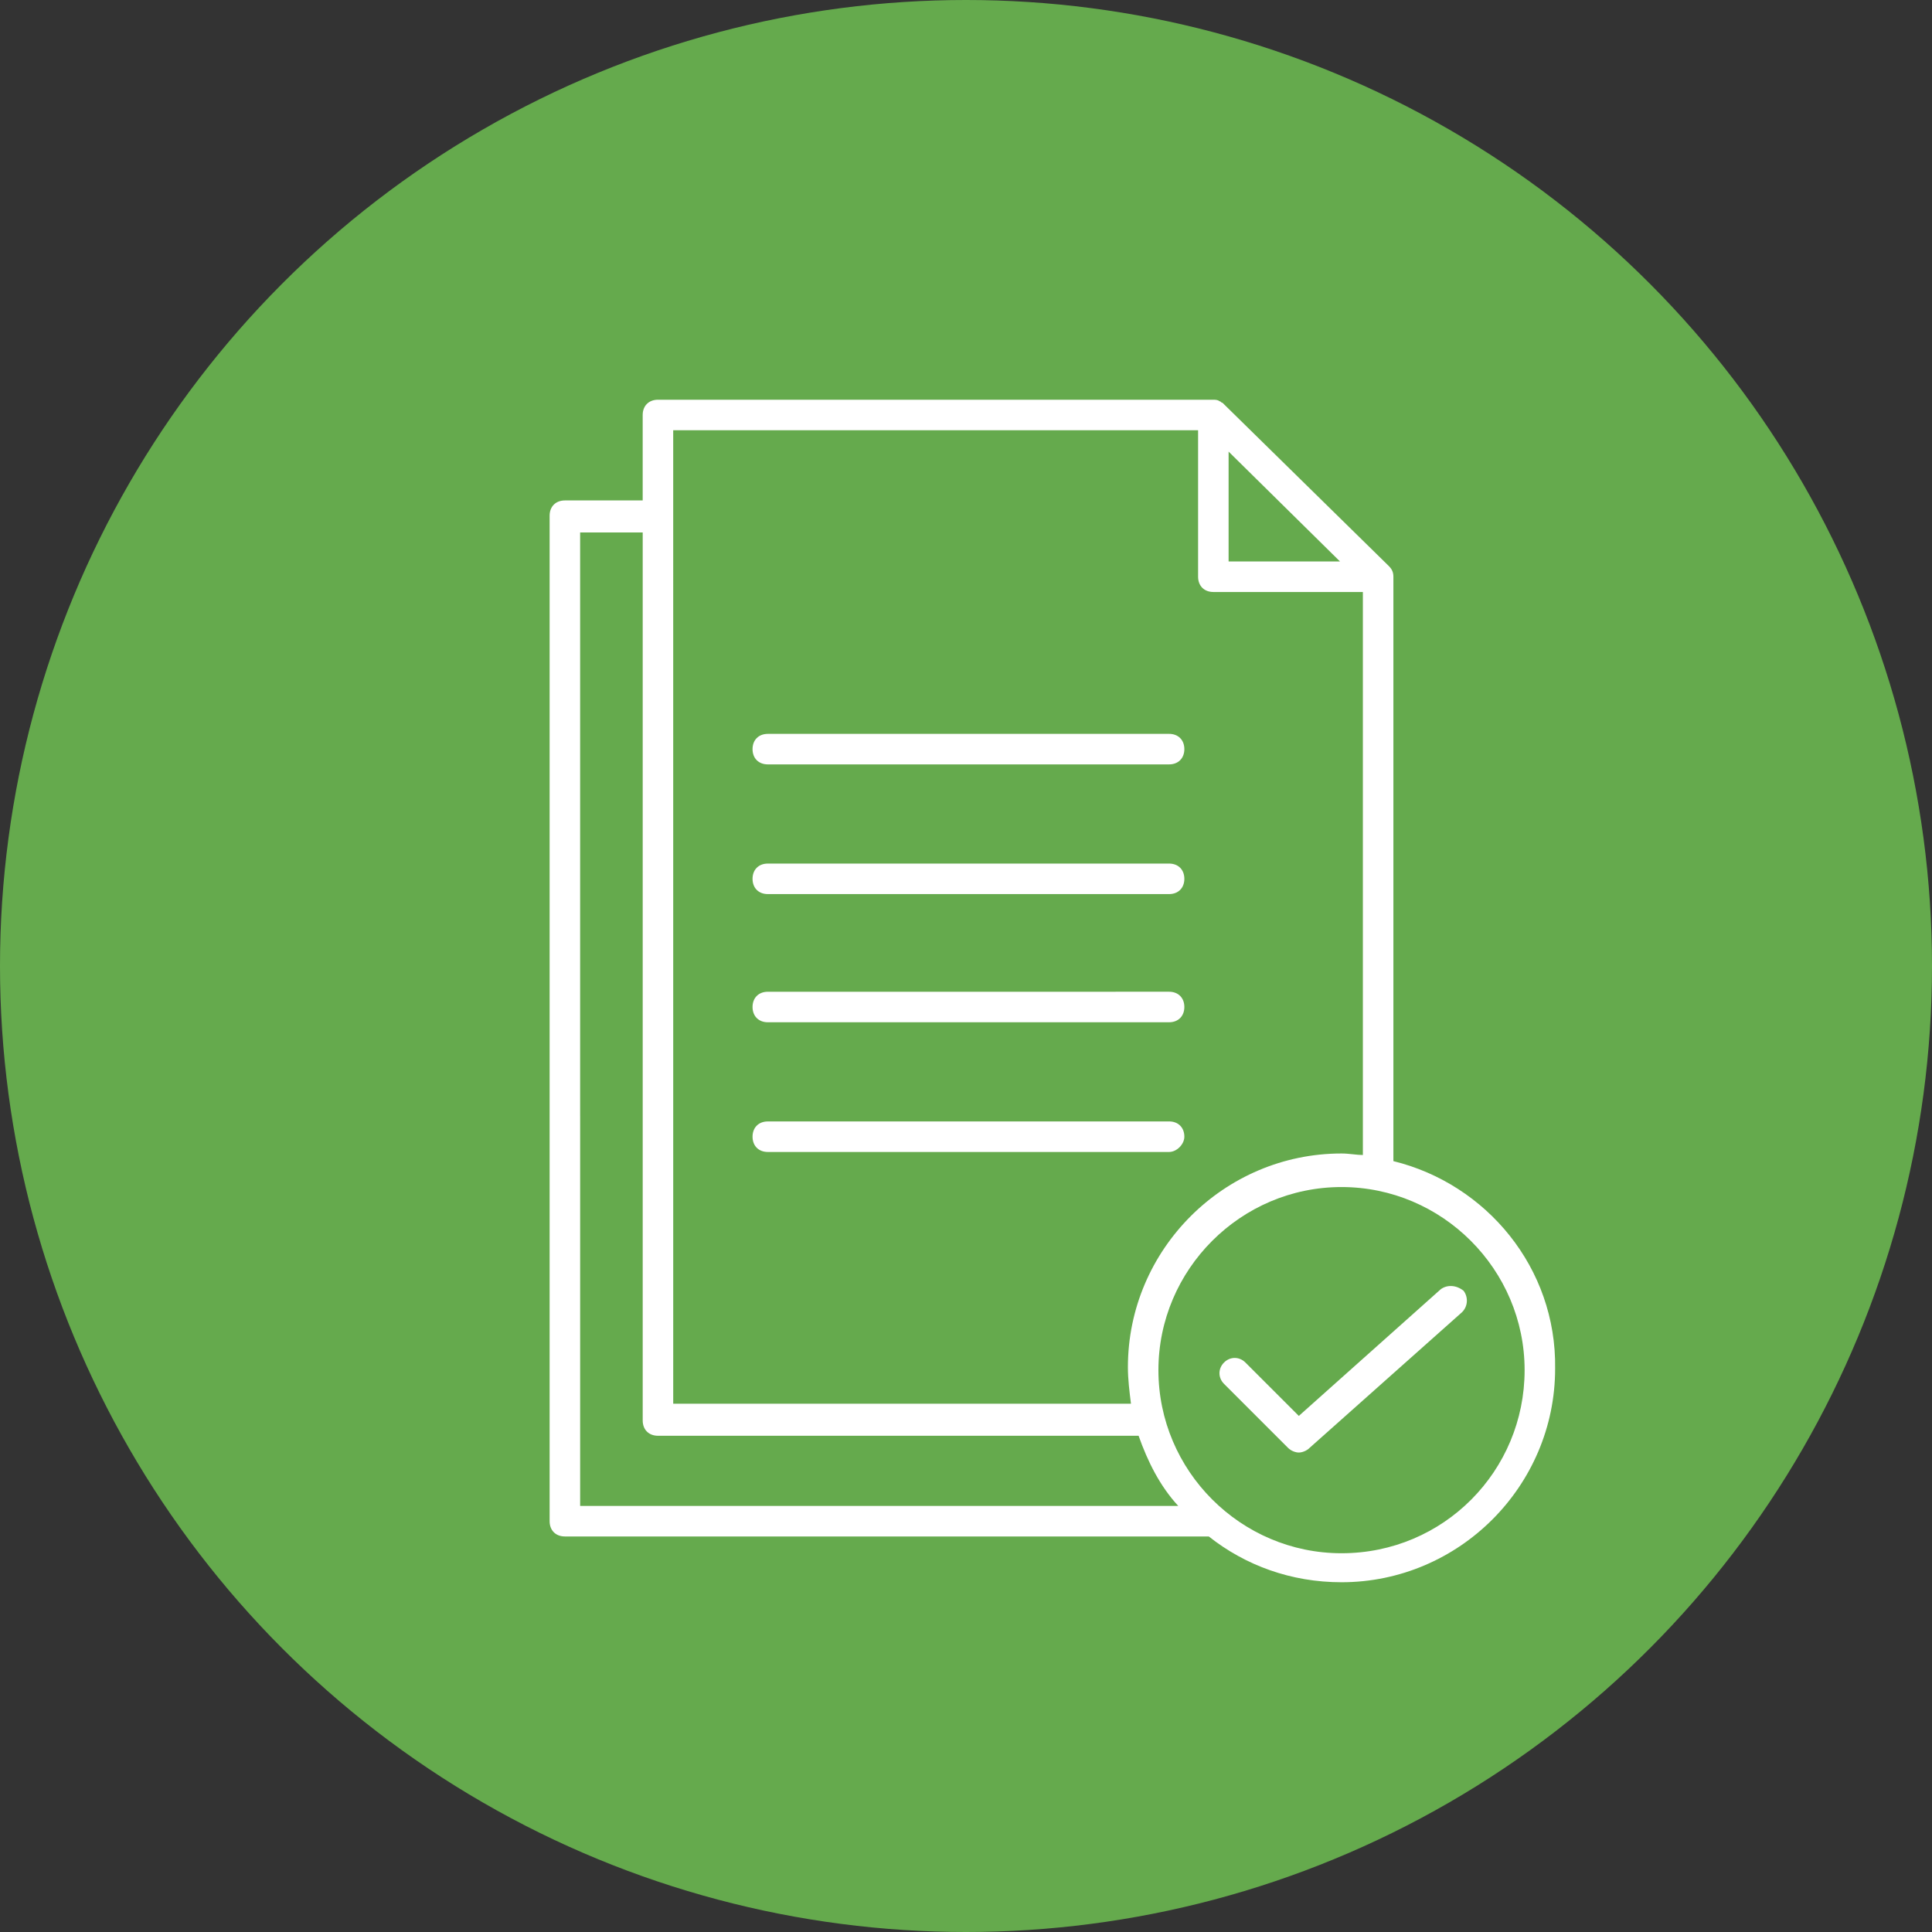 <svg width="116" height="116" viewBox="0 0 116 116" fill="none" xmlns="http://www.w3.org/2000/svg">
<rect x="0" y="0" width="116" height="116" fill="#333333" stroke="none"/>
<circle cx="58" cy="58" r="58" fill="#65AA4D"/>
<path d="M46.1 45.895H70.194C70.743 45.895 71.11 45.529 71.11 44.979C71.11 44.429 70.744 44.062 70.194 44.062L46.1 44.063C45.55 44.063 45.184 44.429 45.184 44.98C45.184 45.529 45.55 45.895 46.1 45.895V45.895Z" fill="white"/>
<path d="M46.1 53.682H70.194C70.743 53.682 71.11 53.316 71.11 52.766C71.11 52.216 70.744 51.85 70.194 51.85L46.1 51.85C45.55 51.85 45.184 52.216 45.184 52.767C45.184 53.316 45.55 53.682 46.1 53.682Z" fill="white"/>
<path d="M46.1 61.378H70.194C70.743 61.378 71.11 61.011 71.11 60.461C71.11 59.912 70.744 59.545 70.194 59.545L46.1 59.546C45.55 59.546 45.184 59.912 45.184 60.462C45.184 61.011 45.55 61.378 46.1 61.378Z" fill="white"/>
<path d="M71.11 68.249C71.11 67.699 70.744 67.332 70.194 67.332L46.1 67.333C45.55 67.333 45.184 67.699 45.184 68.249C45.184 68.799 45.55 69.166 46.1 69.166H70.194C70.651 69.165 71.11 68.707 71.11 68.249H71.11Z" fill="white"/>
<path d="M83.661 69.714V34.627C83.661 34.352 83.57 34.169 83.387 33.986L73.493 24.275L73.401 24.183C73.31 24.183 73.31 24.092 73.218 24.092C73.126 24.001 72.943 24.001 72.852 24.001L39.505 24C38.955 24 38.588 24.366 38.588 24.916V30.047H33.916C33.367 30.047 33 30.413 33 30.963V91.335C33 91.885 33.366 92.251 33.916 92.251H72.577C74.775 93.992 77.523 95 80.547 95C87.601 95 93.372 89.228 93.372 82.175C93.464 76.127 89.25 71.089 83.661 69.715L83.661 69.714ZM73.767 27.115L80.455 33.711H73.767V27.115ZM40.42 25.832H71.935V34.627C71.935 35.177 72.301 35.544 72.851 35.544H81.829V69.349C81.463 69.349 81.005 69.257 80.547 69.257C73.492 69.257 67.721 75.029 67.721 82.083C67.721 82.816 67.813 83.549 67.905 84.281H40.421L40.42 25.832ZM34.832 31.97H38.589V85.288C38.589 85.838 38.955 86.205 39.505 86.205H68.363C68.912 87.762 69.645 89.228 70.744 90.419L34.833 90.418L34.832 31.97ZM80.547 93.259C74.5 93.259 69.553 88.312 69.553 82.266C69.553 76.219 74.5 71.272 80.547 71.272C86.593 71.272 91.54 76.219 91.54 82.266C91.54 88.312 86.684 93.259 80.547 93.259Z" fill="white"/>
<path d="M86.502 77.41L77.983 85.014L74.776 81.807C74.41 81.441 73.859 81.441 73.493 81.807C73.127 82.173 73.127 82.723 73.493 83.089L77.341 86.937C77.525 87.121 77.799 87.212 77.983 87.212C78.166 87.212 78.441 87.121 78.624 86.937L87.785 78.784C88.152 78.418 88.152 77.867 87.877 77.501C87.419 77.135 86.869 77.135 86.502 77.41L86.502 77.41Z" fill="white"/>
</svg>
